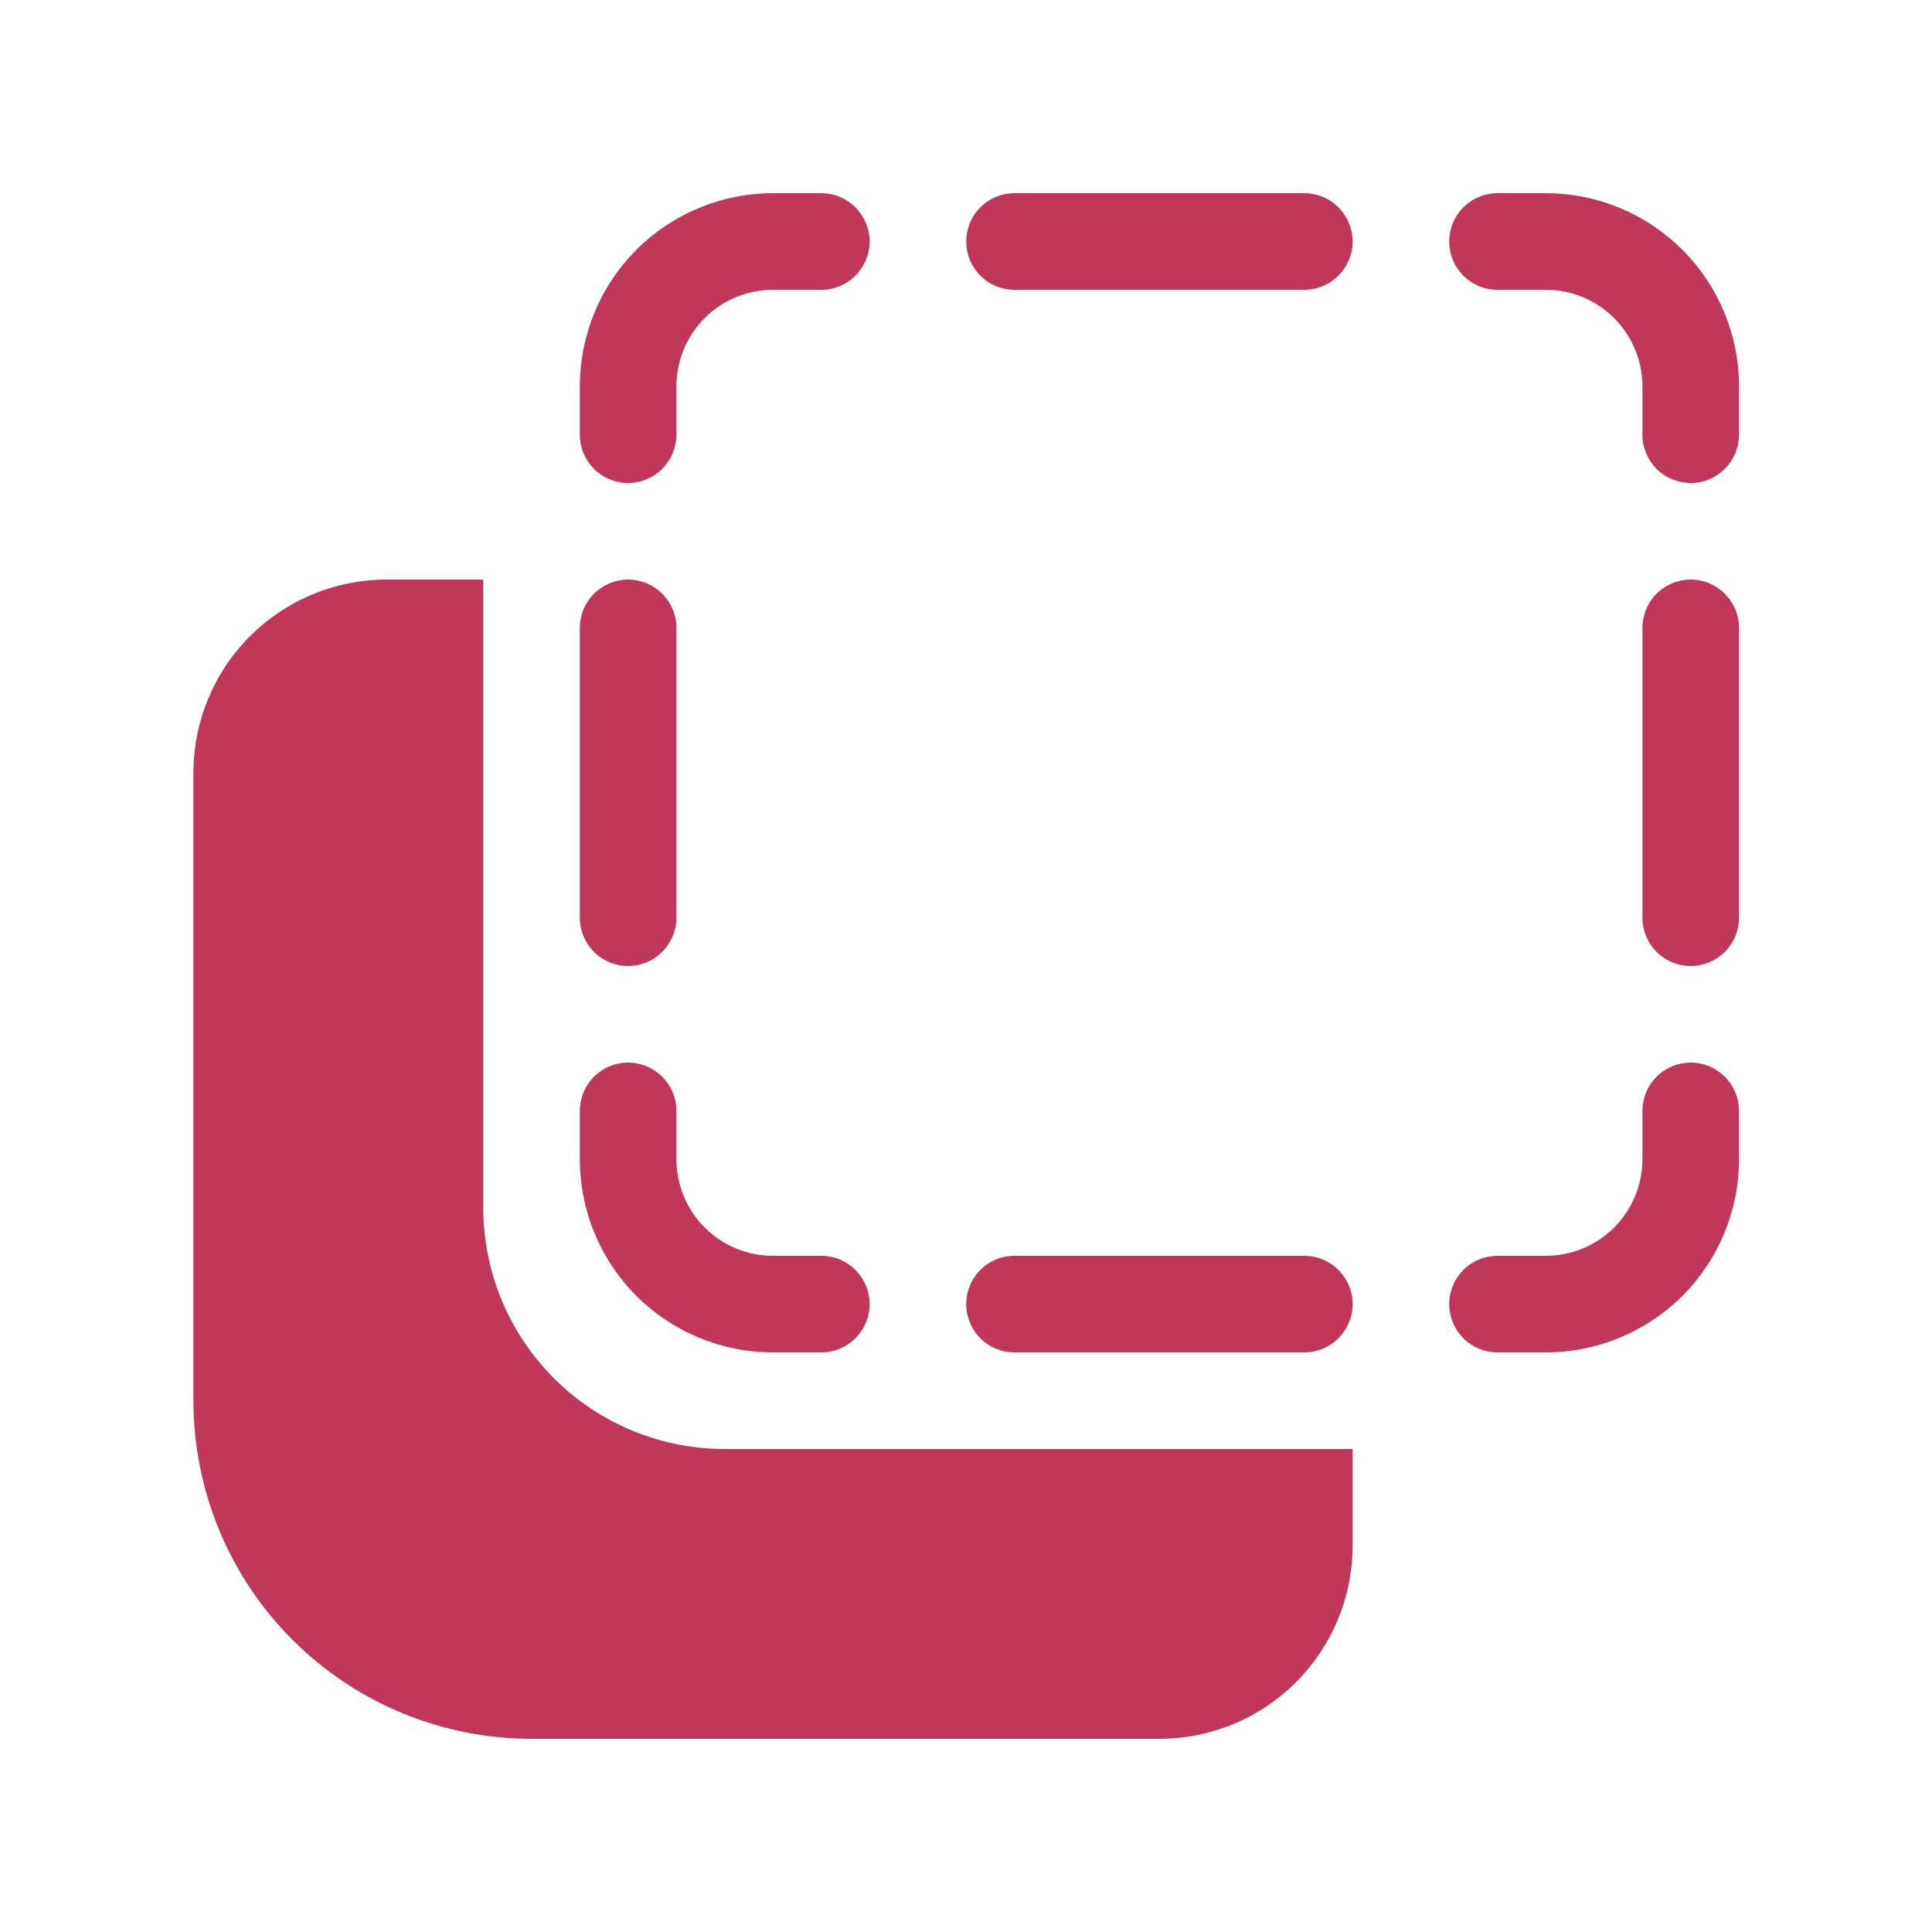 <svg width="16" height="16" viewBox="0 0 16 16" fill="none" xmlns="http://www.w3.org/2000/svg">
<path d="M6.402 2.4C6.189 2.4 5.986 2.484 5.836 2.634C5.686 2.784 5.602 2.988 5.602 3.2V3.6C5.602 3.706 5.559 3.808 5.484 3.883C5.409 3.958 5.308 4 5.202 4C5.095 4 4.994 3.958 4.919 3.883C4.844 3.808 4.802 3.706 4.802 3.6V3.2C4.802 2.776 4.97 2.369 5.27 2.069C5.57 1.769 5.977 1.6 6.402 1.6H6.802C6.908 1.6 7.009 1.642 7.084 1.717C7.159 1.792 7.202 1.894 7.202 2C7.202 2.106 7.159 2.208 7.084 2.283C7.009 2.358 6.908 2.4 6.802 2.4H6.402ZM5.602 9.6C5.602 9.812 5.686 10.016 5.836 10.166C5.986 10.316 6.189 10.4 6.402 10.4H6.802C6.908 10.4 7.009 10.442 7.084 10.517C7.159 10.592 7.202 10.694 7.202 10.8C7.202 10.906 7.159 11.008 7.084 11.083C7.009 11.158 6.908 11.2 6.802 11.2H6.402C5.977 11.2 5.57 11.031 5.27 10.732C4.97 10.431 4.802 10.024 4.802 9.6V9.2C4.802 9.094 4.844 8.992 4.919 8.917C4.994 8.842 5.095 8.8 5.202 8.8C5.308 8.8 5.409 8.842 5.484 8.917C5.559 8.992 5.602 9.094 5.602 9.2V9.6ZM5.602 5.2C5.602 5.094 5.559 4.992 5.484 4.917C5.409 4.842 5.308 4.8 5.202 4.8C5.095 4.8 4.994 4.842 4.919 4.917C4.844 4.992 4.802 5.094 4.802 5.2V7.6C4.802 7.706 4.844 7.808 4.919 7.883C4.994 7.958 5.095 8 5.202 8C5.308 8 5.409 7.958 5.484 7.883C5.559 7.808 5.602 7.706 5.602 7.6V5.2ZM12.802 2.4C13.014 2.4 13.217 2.484 13.367 2.634C13.517 2.784 13.602 2.988 13.602 3.2V3.6C13.602 3.706 13.644 3.808 13.719 3.883C13.794 3.958 13.896 4 14.002 4C14.108 4 14.209 3.958 14.284 3.883C14.359 3.808 14.402 3.706 14.402 3.6V3.2C14.402 2.776 14.233 2.369 13.933 2.069C13.633 1.769 13.226 1.6 12.802 1.6H12.402C12.296 1.6 12.194 1.642 12.119 1.717C12.044 1.792 12.002 1.894 12.002 2C12.002 2.106 12.044 2.208 12.119 2.283C12.194 2.358 12.296 2.4 12.402 2.4H12.802ZM12.802 10.4C13.014 10.4 13.217 10.316 13.367 10.166C13.517 10.016 13.602 9.812 13.602 9.6V9.2C13.602 9.094 13.644 8.992 13.719 8.917C13.794 8.842 13.896 8.8 14.002 8.8C14.108 8.8 14.209 8.842 14.284 8.917C14.359 8.992 14.402 9.094 14.402 9.2V9.6C14.402 10.024 14.233 10.431 13.933 10.732C13.633 11.031 13.226 11.2 12.802 11.2H12.402C12.296 11.2 12.194 11.158 12.119 11.083C12.044 11.008 12.002 10.906 12.002 10.8C12.002 10.694 12.044 10.592 12.119 10.517C12.194 10.442 12.296 10.4 12.402 10.4H12.802ZM14.002 4.8C13.896 4.8 13.794 4.842 13.719 4.917C13.644 4.992 13.602 5.094 13.602 5.2V7.6C13.602 7.706 13.644 7.808 13.719 7.883C13.794 7.958 13.896 8 14.002 8C14.108 8 14.209 7.958 14.284 7.883C14.359 7.808 14.402 7.706 14.402 7.6V5.2C14.402 5.094 14.359 4.992 14.284 4.917C14.209 4.842 14.108 4.8 14.002 4.8ZM8.402 1.6C8.295 1.6 8.194 1.642 8.119 1.717C8.044 1.792 8.002 1.894 8.002 2C8.002 2.106 8.044 2.208 8.119 2.283C8.194 2.358 8.295 2.4 8.402 2.4H10.802C10.908 2.4 11.009 2.358 11.084 2.283C11.159 2.208 11.202 2.106 11.202 2C11.202 1.894 11.159 1.792 11.084 1.717C11.009 1.642 10.908 1.6 10.802 1.6H8.402ZM8.002 10.8C8.002 10.694 8.044 10.592 8.119 10.517C8.194 10.442 8.295 10.4 8.402 10.4H10.802C10.908 10.4 11.009 10.442 11.084 10.517C11.159 10.592 11.202 10.694 11.202 10.8C11.202 10.906 11.159 11.008 11.084 11.083C11.009 11.158 10.908 11.2 10.802 11.2H8.402C8.295 11.2 8.194 11.158 8.119 11.083C8.044 11.008 8.002 10.906 8.002 10.8ZM3.202 4.8H4.002V10C4.002 10.53 4.212 11.039 4.587 11.414C4.962 11.789 5.471 12 6.002 12H11.202V12.8C11.202 13.224 11.033 13.631 10.733 13.931C10.433 14.232 10.026 14.4 9.602 14.4H4.402C3.659 14.4 2.947 14.105 2.422 13.58C1.897 13.055 1.602 12.343 1.602 11.6V6.4C1.602 5.976 1.77 5.569 2.07 5.269C2.37 4.969 2.777 4.8 3.202 4.8Z" fill="#C1365B"/>
</svg>
